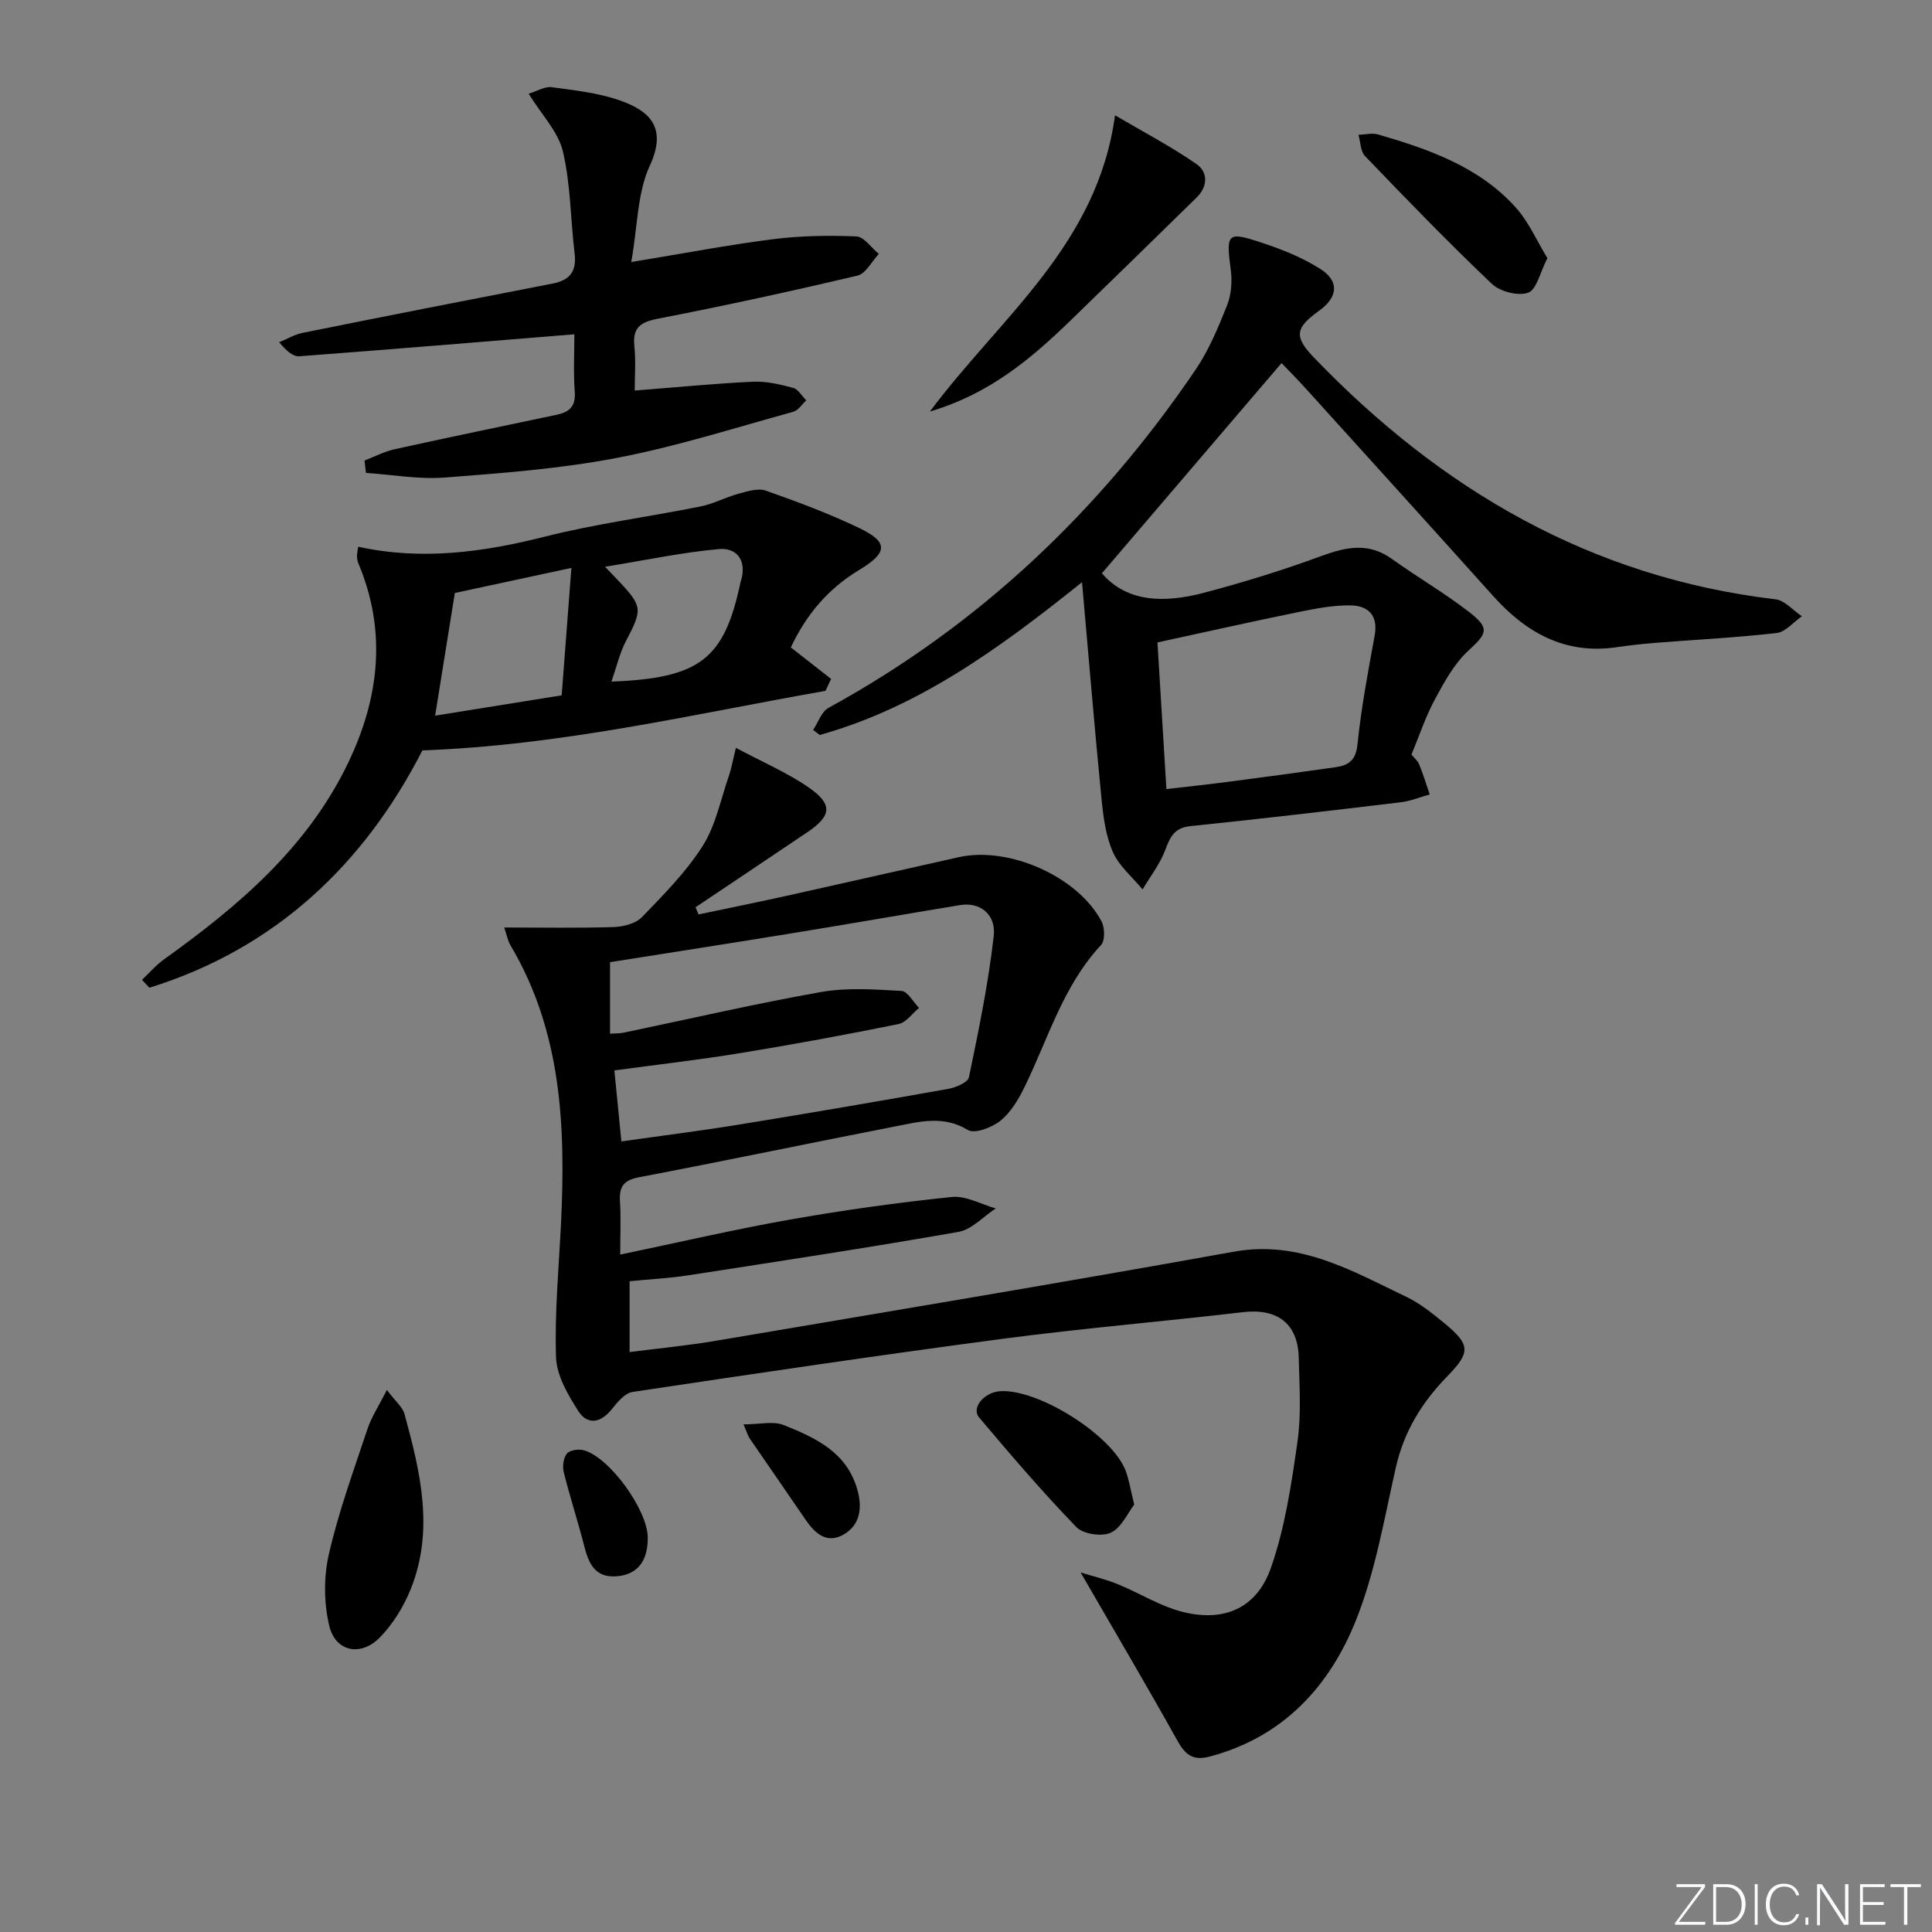 <svg enable-background="new 0 0 400 400" viewBox="0 0 400 400" xmlns="http://www.w3.org/2000/svg"><rect x="0" y="0" width="400" height="400" fill="#808080" stroke="none"/><path d="m346.9 398 5.4-7.3h-5.2v-.6h5.9v.6l-5.4 7.2h5.5l-.1.6h-6.2v-.5z" fill="#fafbfc"/><path d="m354.7 390.1h2.8c2.3 0 3.9 1.6 3.9 4.1s-1.6 4.3-3.9 4.3h-2.8zm.6 7.8h2c2.2 0 3.3-1.6 3.3-3.6 0-1.8-1-3.6-3.3-3.6h-2z" fill="#fafbfc"/><path d="m363.9 390.1v8.4h-.6v-8.4z" fill="#fafbfc"/><path d="m372.5 396.3c-.4 1.3-1.4 2.3-3.2 2.3-2.4 0-3.7-1.9-3.7-4.3 0-2.3 1.2-4.3 3.7-4.3 1.8 0 2.9 1 3.2 2.4h-.6c-.4-1.1-1.1-1.8-2.5-1.8-2.1 0-3 1.9-3 3.7s.9 3.7 3 3.7c1.4 0 2.1-.7 2.5-1.7z" fill="#fafbfc"/><path d="m373.8 398.5v-1.5h.6v1.5z" fill="#fafbfc"/><path d="m376.2 398.5v-8.4h1c1.3 2 4.4 6.7 4.9 7.6-.1-1.2-.1-2.4-.1-3.8v-3.8h.7v8.4h-.9c-1.2-1.9-4.4-6.8-5-7.7.1 1.1 0 2.3 0 3.9v3.9h-.6z" fill="#fafbfc"/><path d="m390 394.4h-4.3v3.5h4.7l-.1.6h-5.2v-8.4h5.1v.6h-4.5v3.1h4.3z" fill="#fafbfc"/><path d="m394.2 390.7h-2.8v-.6h6.3v.6h-2.8v7.8h-.7z" fill="#fafbfc"/><g fill="#010000"><path d="m223.73 325.56c2.79.86 5.28 1.44 7.63 2.4 4.59 1.87 8.92 4.65 13.67 5.81 8.49 2.07 15.17-.85 18.08-9.11 2.93-8.33 4.25-17.3 5.51-26.1.82-5.72.41-11.64.27-17.47-.17-7.1-4.46-10.26-11.58-9.42-16.49 1.94-33.06 3.32-49.52 5.49-25.65 3.39-51.25 7.19-76.84 11.03-1.58.24-3.12 2.11-4.27 3.55-2.3 2.9-5.05 3.37-6.95.4-2.16-3.37-4.49-7.36-4.61-11.15-.31-9.26.59-18.57 1.04-27.86.95-19.96.12-39.58-10.48-57.43-.56-.95-.75-2.11-1.29-3.67 7.83 0 15.22.14 22.61-.09 2.02-.06 4.59-.7 5.9-2.05 4.5-4.65 9.17-9.36 12.6-14.78 2.71-4.29 3.73-9.66 5.44-14.58.47-1.36.71-2.8 1.42-5.7 5.47 2.93 10.59 5.11 15.07 8.2 5.07 3.51 4.75 5.89-.35 9.32-7.68 5.18-15.38 10.33-23.08 15.49.21.49.42.99.63 1.48 5.99-1.26 11.99-2.47 17.97-3.79 11.97-2.66 23.93-5.39 35.9-8.06 10.36-2.31 24.61 3.97 29.55 13.27.7 1.31.76 4.01-.1 4.93-7.95 8.53-10.99 19.6-15.97 29.67-1.23 2.48-2.81 5.08-4.92 6.75-1.74 1.37-5.27 2.71-6.67 1.86-5.04-3.07-9.94-1.73-14.88-.77-17.75 3.46-35.45 7.17-53.22 10.56-3.2.61-4.12 1.97-3.93 4.99.21 3.45.05 6.92.05 11.02 12.17-2.54 23.61-5.21 35.16-7.25 11.09-1.96 22.28-3.52 33.48-4.68 2.92-.3 6.07 1.52 9.11 2.37-2.57 1.68-4.96 4.37-7.73 4.86-18.61 3.27-37.3 6.11-55.99 9-3.91.6-7.89.8-12.09 1.21v14.67c6-.77 11.87-1.32 17.66-2.3 35.83-6.07 71.68-12.04 107.44-18.48 13.6-2.45 24.44 3.96 35.72 9.35 2.81 1.34 5.34 3.37 7.77 5.37 5.5 4.53 5.62 6.03.67 11.12-5.22 5.36-8.93 11.38-10.61 18.8-2.42 10.66-4.25 21.64-8.28 31.71-5.49 13.71-15.09 24.15-30.23 28.17-3.45.92-5.06-.31-6.69-3.23-6.28-11.26-12.84-22.37-20.07-34.88zm-95.08-89.24c8.37-1.19 16.24-2.17 24.07-3.44 14.56-2.37 29.09-4.85 43.61-7.44 1.58-.28 4.06-1.33 4.28-2.41 2.01-9.69 4.02-19.42 5.13-29.24.52-4.56-2.93-7.06-6.9-6.41-11.44 1.88-22.87 3.89-34.31 5.75-12.72 2.08-25.45 4.05-38.23 6.08v14.8c1.13-.07 1.98-.03 2.78-.2 13.63-2.84 27.2-5.99 40.89-8.42 5.41-.96 11.12-.54 16.66-.23 1.28.07 2.44 2.29 3.65 3.52-1.41 1.15-2.67 3.02-4.24 3.34-10.87 2.2-21.79 4.22-32.74 6.01-8.61 1.41-17.28 2.39-26.1 3.59.48 4.88.92 9.31 1.45 14.7z"/><path d="m292.23 156.22c.58.72 1.29 1.29 1.59 2.02.82 2.04 1.47 4.15 2.19 6.24-2 .55-3.97 1.38-6 1.62-14.5 1.74-29.01 3.44-43.54 4.94-3.29.34-4.18 2.16-5.19 4.87-1.08 2.93-3.11 5.51-4.72 8.24-2.11-2.56-4.88-4.84-6.16-7.76-1.49-3.4-1.98-7.33-2.35-11.09-1.43-14.48-2.63-28.99-4.03-44.76-17.25 13.83-33.98 25.96-54.31 31.63-.45-.35-.91-.7-1.36-1.05 1.05-1.56 1.73-3.77 3.19-4.57 31.16-17.04 56.15-40.77 76-70.02 2.76-4.06 4.69-8.75 6.52-13.34.88-2.21 1.07-4.93.76-7.31-.99-7.58-.79-8.02 6.38-5.64 4.21 1.39 8.46 3.08 12.17 5.45 3.99 2.55 3.62 5.85-.25 8.63-4.99 3.59-5.24 5.37-1.1 9.69 26.28 27.33 57.32 45.54 95.58 50.07 1.93.23 3.64 2.3 5.46 3.51-1.74 1.2-3.38 3.25-5.23 3.47-8.4.96-16.87 1.38-25.3 2.05-2.65.21-5.3.52-7.93.9-10.64 1.53-18.67-3.04-25.51-10.67-12.89-14.36-25.86-28.66-38.81-42.97-1.78-1.96-3.65-3.84-4.95-5.2-12.45 14.57-24.78 29-37.19 43.52 5.17 6.07 12.99 6.17 20.99 4.07 8.28-2.17 16.49-4.72 24.52-7.67 5.15-1.89 9.75-2.81 14.56.65 5.26 3.78 10.9 7.04 16.01 11.01 4.32 3.36 3.64 4.42-.2 7.95-2.95 2.72-5.02 6.54-6.97 10.15-1.93 3.6-3.23 7.55-4.82 11.37zm-50.74 7.15c4.49-.52 8.91-.99 13.32-1.57 7.24-.94 14.48-1.93 21.71-2.96 2.66-.38 4.19-1.39 4.53-4.7.77-7.56 2.19-15.07 3.56-22.56.77-4.25-1.4-6.19-5.02-6.24-3.6-.05-7.25.66-10.81 1.39-9.61 1.96-19.18 4.12-29.14 6.28.55 9.12 1.2 19.65 1.85 30.36z"/><path d="m163.73 134.04c3.06 2.39 5.7 4.45 8.34 6.52-.38.82-.77 1.65-1.15 2.47-27.43 4.83-54.61 11.29-83.47 12.33-12 23.44-30.29 40.98-56.52 49.14-.51-.55-1.02-1.09-1.53-1.64 1.5-1.41 2.86-3.02 4.52-4.21 15.42-11.04 29.73-23.16 38.15-40.69 6.45-13.42 8.07-27.25 2.1-41.39-.19-.45-.24-.97-.26-1.46-.01-.48.12-.95.25-1.92 13.1 2.88 25.82 1.16 38.63-2.08 10.59-2.68 21.49-4.09 32.22-6.25 2.7-.54 5.22-1.91 7.89-2.64 1.83-.49 4.02-1.21 5.64-.64 6.55 2.3 13.08 4.74 19.33 7.73 6.07 2.91 6.02 5.08.02 8.69-6.34 3.83-10.87 9.07-14.16 16.04zm-69.56-11.27c-1.37 8.51-2.74 17.07-4.08 25.4 8.5-1.37 16.93-2.72 26.2-4.21.63-8.24 1.29-16.86 2.01-26.38-8.94 1.92-16.59 3.57-24.13 5.19zm32.42 18.35c18.42-.71 23.39-4.71 26.73-20.61.03-.16.11-.32.15-.48 1.13-4.07-.98-6.68-4.62-6.35-7.58.68-15.07 2.28-23.58 3.66 1.69 1.77 2.27 2.36 2.83 2.96 4.96 5.28 4.93 5.87 1.48 12.46-1.27 2.42-1.88 5.18-2.99 8.36z"/><path d="m130.7 54.25c10.73-1.76 20.01-3.54 29.36-4.73 5.69-.72 11.51-.81 17.24-.57 1.6.07 3.1 2.35 4.65 3.62-1.46 1.55-2.69 4.08-4.42 4.49-13.72 3.24-27.5 6.24-41.34 8.93-3.64.71-5.25 1.86-4.85 5.71.32 3.11.07 6.28.07 9.16 8.44-.66 16.45-1.45 24.48-1.83 2.76-.13 5.62.55 8.32 1.28 1.06.28 1.82 1.69 2.72 2.58-.9.81-1.67 2.09-2.71 2.37-12.14 3.34-24.19 7.2-36.53 9.55-11.71 2.24-23.7 3.15-35.61 4.06-5.38.41-10.87-.6-16.31-.96-.1-.86-.2-1.72-.3-2.57 2.09-.79 4.11-1.86 6.27-2.34 11.16-2.46 22.35-4.77 33.53-7.13 2.56-.54 3.96-1.7 3.73-4.73-.31-4.1-.08-8.24-.08-11.93-19.32 1.57-38.13 3.14-56.94 4.55-1.28.1-2.65-1.06-4.18-2.9 1.63-.67 3.21-1.62 4.91-1.96 17.22-3.46 34.46-6.85 51.7-10.19 3.56-.69 5-2.51 4.56-6.2-.85-7.06-.81-14.3-2.43-21.16-.96-4.08-4.39-7.57-7.09-11.95 1.83-.56 3.38-1.54 4.76-1.35 4.71.64 9.55 1.16 14.01 2.7 6.44 2.23 9.93 5.74 6.3 13.59-2.59 5.61-2.5 12.47-3.82 19.91z"/><path d="m192.53 85.2c14.56-19.54 34.69-34.43 38.32-61.33 5.75 3.38 11.53 6.41 16.85 10.08 2.42 1.67 2.41 4.64.04 6.95-8.68 8.49-17.35 16.99-26.07 25.43-8.16 7.9-16.73 15.2-29.14 18.87z"/><path d="m80.1 287.78c1.78 2.37 3.23 3.51 3.63 4.93 3.31 12.02 6.23 24.18 1.26 36.41-1.46 3.59-3.65 7.14-6.34 9.89-3.94 4.03-9.18 2.98-10.47-2.37-1.14-4.74-1.18-10.17-.08-14.92 2.02-8.78 5.13-17.32 7.99-25.89.83-2.48 2.34-4.75 4.01-8.05z"/><path d="m320.37 53.45c-1.54 2.99-2.24 6.53-3.98 7.15-2.09.74-5.82-.22-7.52-1.83-9.01-8.56-17.65-17.5-26.26-26.46-.95-.99-.93-2.91-1.35-4.4 1.37-.04 2.85-.43 4.1-.06 10.56 3.08 20.95 6.7 28.54 15.2 2.63 2.95 4.27 6.79 6.47 10.4z"/><path d="m234.83 311.51c-1.36 1.75-2.64 4.79-4.86 5.82-1.86.87-5.72.29-7.13-1.17-7.02-7.27-13.61-14.96-20.13-22.7-1.68-1.99 1.07-5.23 4.39-5.43 7.94-.48 23.2 9.15 25.96 16.49.69 1.84.98 3.81 1.77 6.99z"/><path d="m153.94 294.9c3.35 0 6.13-.72 8.28.13 6.63 2.64 13.21 5.66 15.33 13.56 1 3.71.51 7.18-2.93 9.14-3.46 1.97-5.9-.26-7.84-3.1-3.83-5.61-7.71-11.18-11.54-16.78-.36-.51-.53-1.16-1.3-2.95z"/><path d="m134.11 318.32c.05 4.87-2.12 7.64-6.29 8.02-4.57.42-5.92-2.54-6.86-6.24-1.31-5.13-2.96-10.16-4.24-15.29-.3-1.21-.08-2.98.66-3.87.6-.73 2.45-.98 3.53-.67 5.37 1.54 13.15 12.36 13.2 18.05z"/></g></svg>